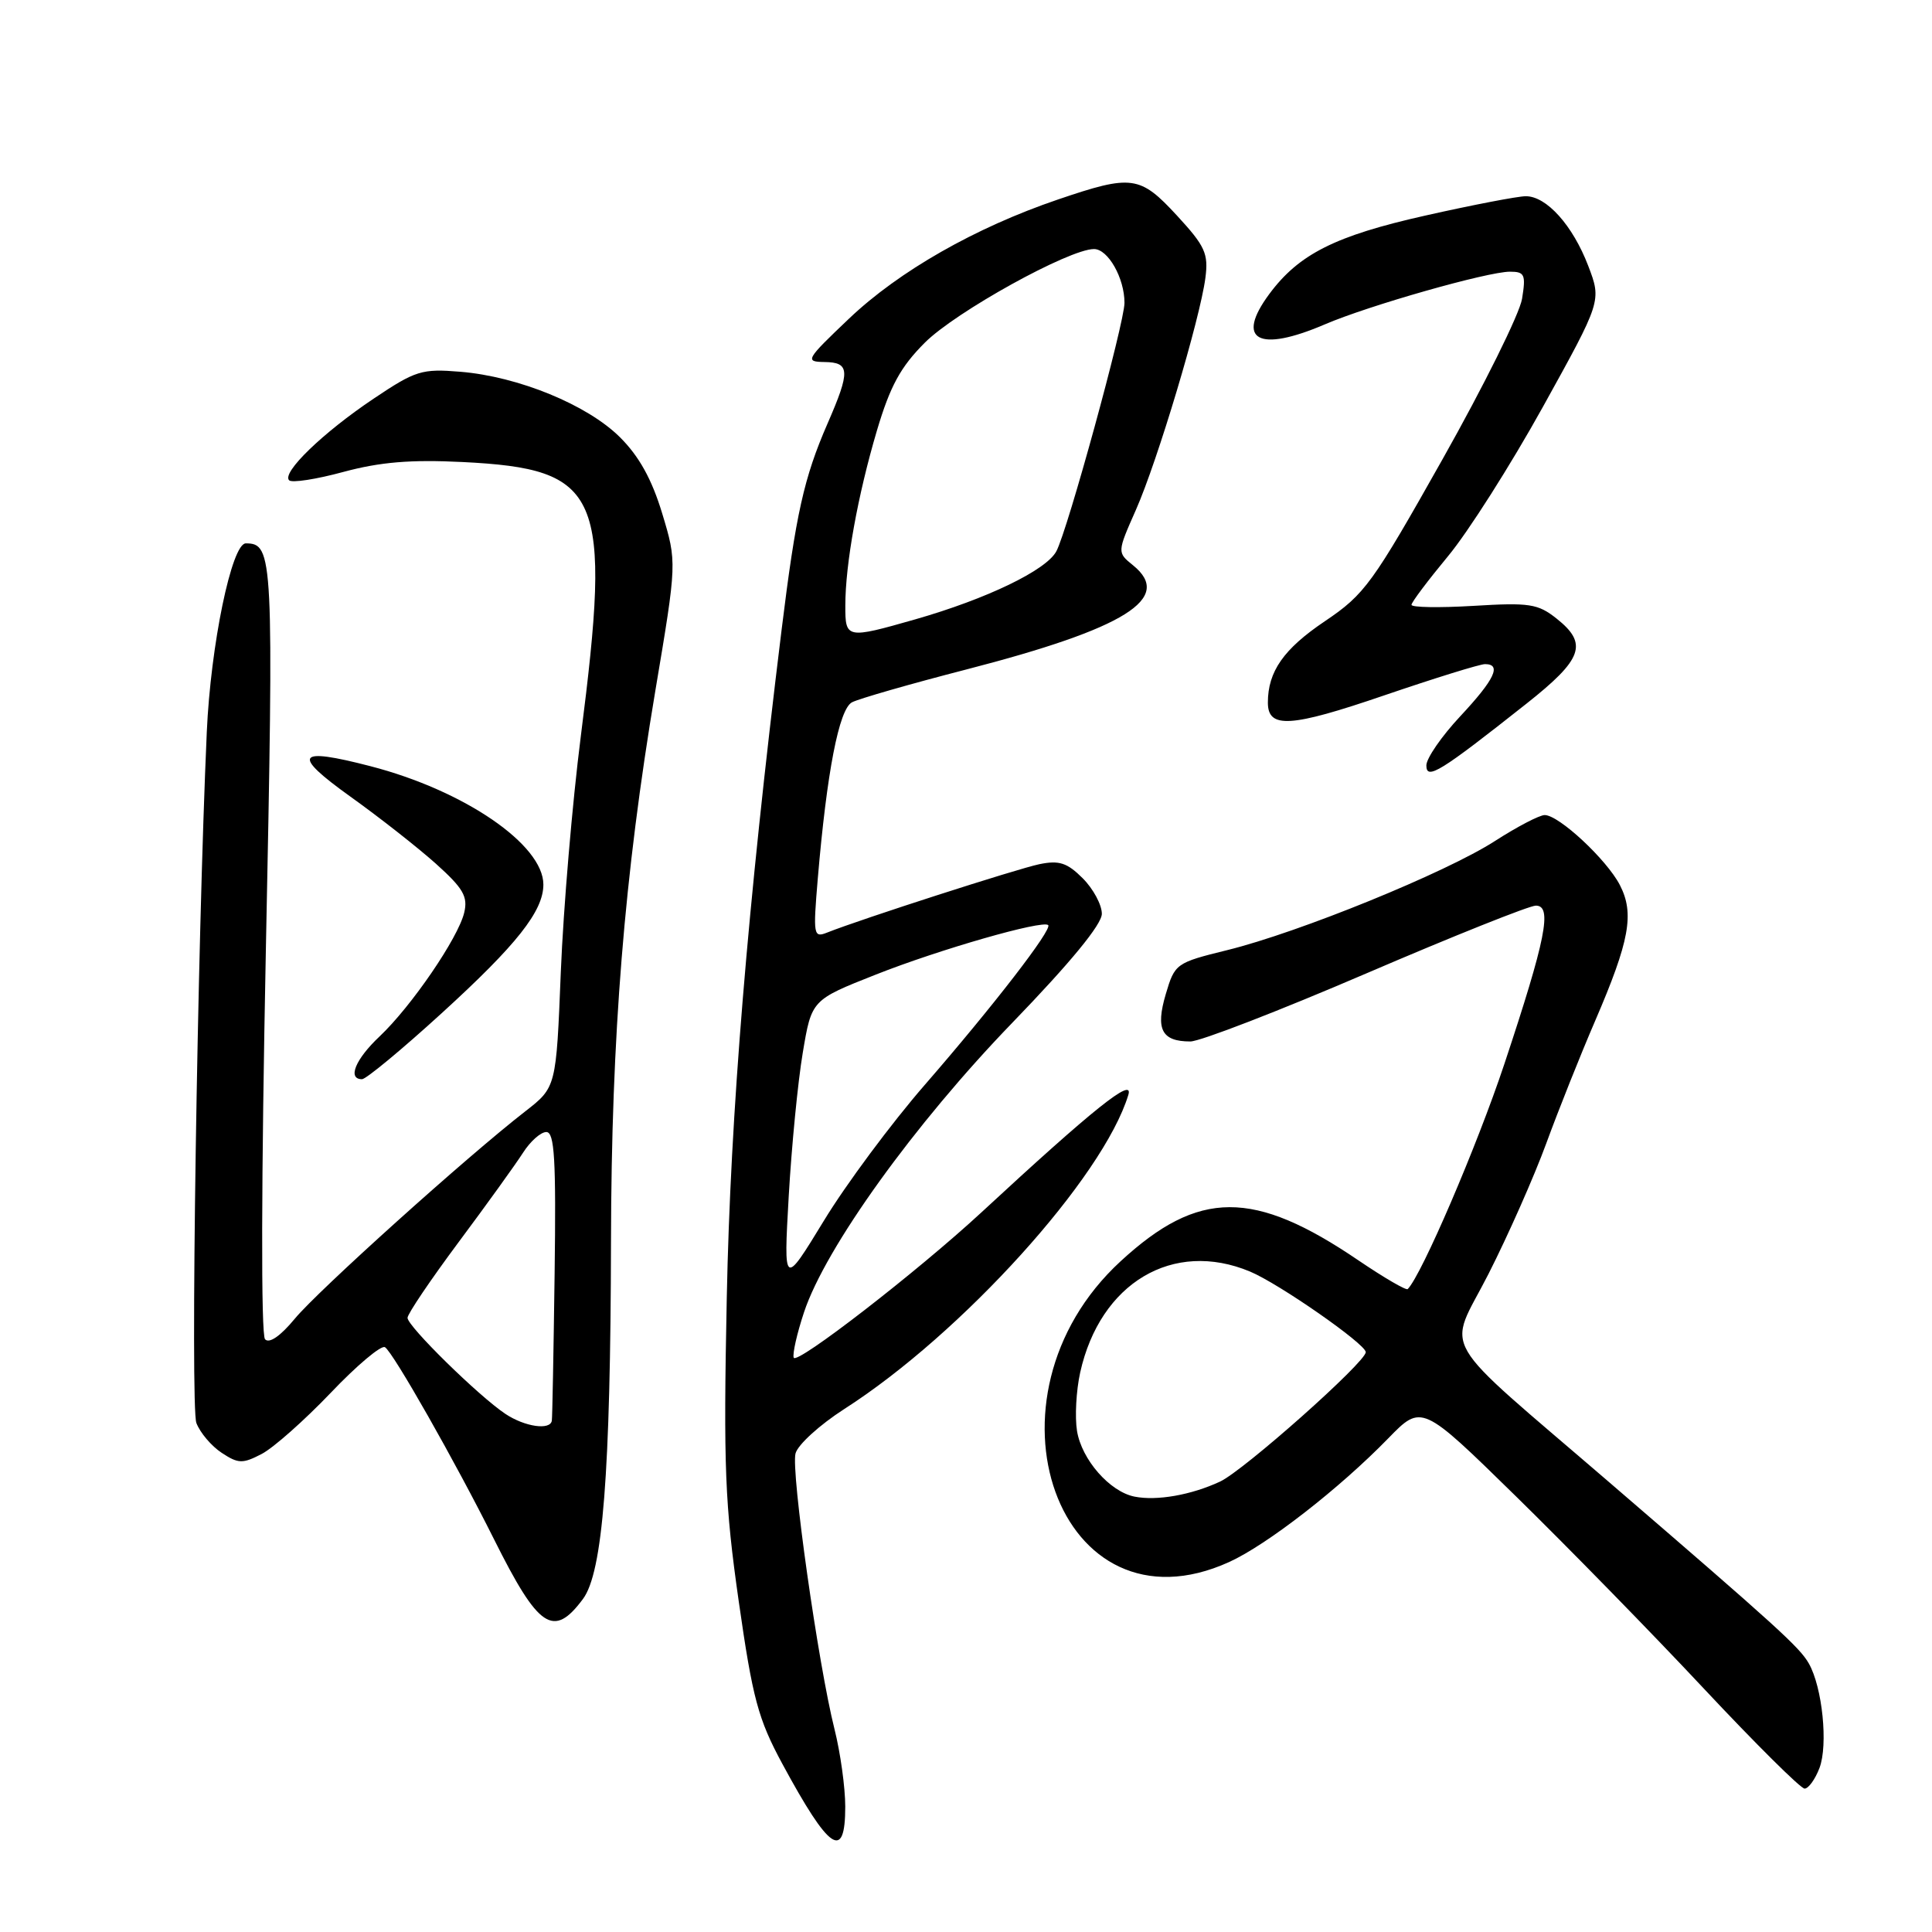<?xml version="1.0" encoding="UTF-8" standalone="no"?>
<!DOCTYPE svg PUBLIC "-//W3C//DTD SVG 1.1//EN" "http://www.w3.org/Graphics/SVG/1.1/DTD/svg11.dtd" >
<svg xmlns="http://www.w3.org/2000/svg" xmlns:xlink="http://www.w3.org/1999/xlink" version="1.1" viewBox="0 0 256 256">
 <g >
 <path fill="currentColor"
d=" M 112.00 239.39 C 112.00 236.86 111.36 232.25 110.58 229.14 C 108.42 220.57 104.79 194.95 105.41 192.59 C 105.71 191.44 108.61 188.80 111.86 186.71 C 127.45 176.73 146.19 156.00 149.51 145.08 C 150.26 142.61 144.91 146.89 130.05 160.64 C 121.54 168.51 105.54 180.89 105.17 179.90 C 104.99 179.41 105.60 176.70 106.54 173.87 C 109.38 165.32 121.17 148.94 134.10 135.56 C 141.86 127.53 146.00 122.49 146.00 121.08 C 146.00 119.89 144.86 117.77 143.47 116.38 C 141.41 114.32 140.35 113.97 137.72 114.51 C 134.79 115.12 114.13 121.77 109.60 123.57 C 107.79 124.29 107.73 123.93 108.36 116.42 C 109.56 102.30 111.17 93.98 112.89 93.06 C 113.78 92.59 120.59 90.63 128.04 88.71 C 149.14 83.26 155.52 79.27 150.14 74.91 C 148.02 73.20 148.02 73.20 150.51 67.57 C 153.37 61.11 159.01 42.26 159.72 36.83 C 160.14 33.60 159.69 32.62 155.97 28.58 C 151.05 23.25 149.99 23.10 140.20 26.43 C 129.23 30.16 119.13 35.92 112.51 42.21 C 106.76 47.68 106.62 47.93 109.25 47.97 C 112.64 48.01 112.69 49.16 109.65 56.13 C 106.53 63.29 105.46 68.06 103.56 83.50 C 99.06 120.04 96.78 147.75 96.30 172.00 C 95.85 194.37 96.05 199.31 97.89 212.21 C 99.73 225.08 100.45 227.76 103.66 233.71 C 109.89 245.24 112.00 246.68 112.00 239.39 Z  M 241.09 234.27 C 242.25 231.21 241.48 223.59 239.68 220.42 C 238.47 218.28 235.50 215.58 213.34 196.50 C 189.96 176.37 191.79 179.51 197.23 168.81 C 199.83 163.69 203.28 155.90 204.89 151.50 C 206.50 147.10 209.41 139.80 211.36 135.28 C 215.94 124.65 216.59 121.05 214.64 117.27 C 212.89 113.89 206.56 108.00 204.68 108.00 C 203.99 108.00 201.02 109.55 198.07 111.45 C 191.60 115.62 172.12 123.56 162.60 125.90 C 155.82 127.57 155.67 127.68 154.47 131.73 C 153.09 136.40 153.93 138.00 157.73 138.00 C 159.01 138.00 169.48 133.95 181.00 129.00 C 192.52 124.05 202.65 120.00 203.51 120.00 C 205.72 120.00 204.84 124.42 199.33 141.00 C 195.71 151.87 188.37 168.96 186.53 170.81 C 186.32 171.01 183.40 169.31 180.02 167.02 C 166.12 157.57 158.82 157.60 148.48 167.13 C 128.81 185.25 140.34 217.20 162.86 206.98 C 167.87 204.71 177.49 197.23 183.94 190.60 C 188.38 186.04 188.38 186.04 200.87 198.27 C 207.74 205.00 218.95 216.46 225.77 223.75 C 232.60 231.04 238.60 237.00 239.12 237.00 C 239.63 237.00 240.52 235.77 241.09 234.27 Z  M 77.24 211.88 C 79.87 208.36 80.90 195.22 80.96 164.50 C 81.01 137.20 82.72 116.06 86.84 91.50 C 89.70 74.50 89.70 74.50 87.74 68.02 C 86.37 63.50 84.68 60.45 82.14 57.93 C 77.83 53.64 68.68 49.89 61.00 49.26 C 55.89 48.84 55.07 49.09 49.50 52.83 C 42.80 57.32 37.30 62.63 38.31 63.64 C 38.67 64.01 41.91 63.51 45.51 62.53 C 50.38 61.22 54.41 60.88 61.28 61.22 C 79.72 62.14 81.08 65.30 76.96 97.56 C 75.84 106.33 74.65 120.38 74.31 128.79 C 73.70 144.07 73.70 144.07 69.60 147.26 C 61.89 153.24 42.10 171.05 39.06 174.74 C 37.16 177.04 35.68 178.06 35.12 177.46 C 34.57 176.88 34.62 156.21 35.23 125.76 C 36.29 73.60 36.21 72.00 32.57 72.00 C 30.70 72.00 27.91 85.49 27.40 97.00 C 26.14 125.22 25.21 186.43 26.02 188.55 C 26.51 189.84 28.02 191.62 29.38 192.51 C 31.58 193.96 32.15 193.97 34.67 192.66 C 36.23 191.85 40.34 188.20 43.81 184.57 C 47.27 180.93 50.52 178.20 51.01 178.51 C 52.09 179.18 60.31 193.65 65.48 204.00 C 71.37 215.79 73.34 217.12 77.24 211.88 Z  M 58.53 134.25 C 68.48 125.18 72.00 120.72 72.00 117.21 C 72.00 111.92 61.52 104.74 49.07 101.52 C 39.23 98.97 38.59 99.94 46.42 105.55 C 50.23 108.27 55.32 112.27 57.74 114.43 C 61.39 117.71 62.02 118.80 61.51 120.93 C 60.71 124.29 54.51 133.35 50.31 137.32 C 47.09 140.35 46.00 143.00 47.97 143.00 C 48.50 143.00 53.26 139.06 58.53 134.25 Z  M 202.25 93.25 C 209.74 87.33 210.46 85.30 206.25 81.96 C 203.78 80.00 202.65 79.83 195.25 80.28 C 190.71 80.55 187.01 80.49 187.03 80.14 C 187.04 79.79 189.22 76.90 191.86 73.71 C 194.51 70.53 200.17 61.62 204.45 53.90 C 212.22 39.87 212.22 39.87 210.45 35.23 C 208.40 29.87 204.93 26.00 202.18 26.00 C 201.13 26.00 195.15 27.15 188.88 28.56 C 176.93 31.24 172.10 33.67 168.18 38.97 C 163.66 45.08 166.74 46.76 175.55 42.98 C 181.39 40.47 197.12 36.00 200.08 36.00 C 202.03 36.00 202.20 36.39 201.68 39.59 C 201.36 41.57 196.62 51.13 191.15 60.84 C 181.86 77.34 180.84 78.75 175.56 82.31 C 170.09 85.99 168.00 88.98 168.00 93.10 C 168.00 96.58 171.00 96.39 183.39 92.15 C 190.07 89.87 196.09 88.00 196.77 88.00 C 199.01 88.00 198.05 90.03 193.50 94.90 C 191.03 97.54 189.00 100.48 189.00 101.42 C 189.00 103.42 190.81 102.30 202.25 93.25 Z  M 104.51 158.50 C 104.89 151.90 105.72 143.35 106.37 139.50 C 107.54 132.50 107.54 132.50 116.02 129.15 C 124.48 125.80 138.15 121.88 138.89 122.58 C 139.47 123.13 131.62 133.30 122.54 143.75 C 118.12 148.83 112.10 156.93 109.17 161.75 C 103.83 170.50 103.83 170.50 104.51 158.50 Z  M 112.01 80.25 C 112.01 74.72 113.67 65.58 116.20 57.04 C 117.95 51.15 119.33 48.62 122.54 45.41 C 126.62 41.32 141.66 33.00 144.96 33.00 C 146.82 33.00 149.00 36.84 149.00 40.13 C 149.00 42.77 141.46 70.28 139.97 73.05 C 138.63 75.56 130.77 79.35 121.27 82.07 C 112.16 84.67 112.00 84.64 112.01 80.25 Z  M 150.33 198.31 C 147.05 197.66 143.33 193.41 142.71 189.61 C 142.41 187.75 142.60 184.26 143.13 181.86 C 145.77 169.98 155.44 164.23 165.64 168.49 C 169.47 170.09 180.92 178.06 180.97 179.16 C 181.03 180.44 164.79 194.87 161.66 196.32 C 157.84 198.10 153.27 198.90 150.33 198.31 Z  M 66.97 187.35 C 63.43 184.99 54.00 175.74 54.00 174.62 C 54.00 174.10 57.05 169.59 60.77 164.59 C 64.50 159.59 68.33 154.26 69.30 152.75 C 70.26 151.24 71.65 150.00 72.39 150.00 C 73.48 150.00 73.69 153.60 73.49 168.75 C 73.35 179.06 73.19 187.84 73.12 188.25 C 72.91 189.55 69.54 189.06 66.97 187.35 Z "/>
</g>
</svg>